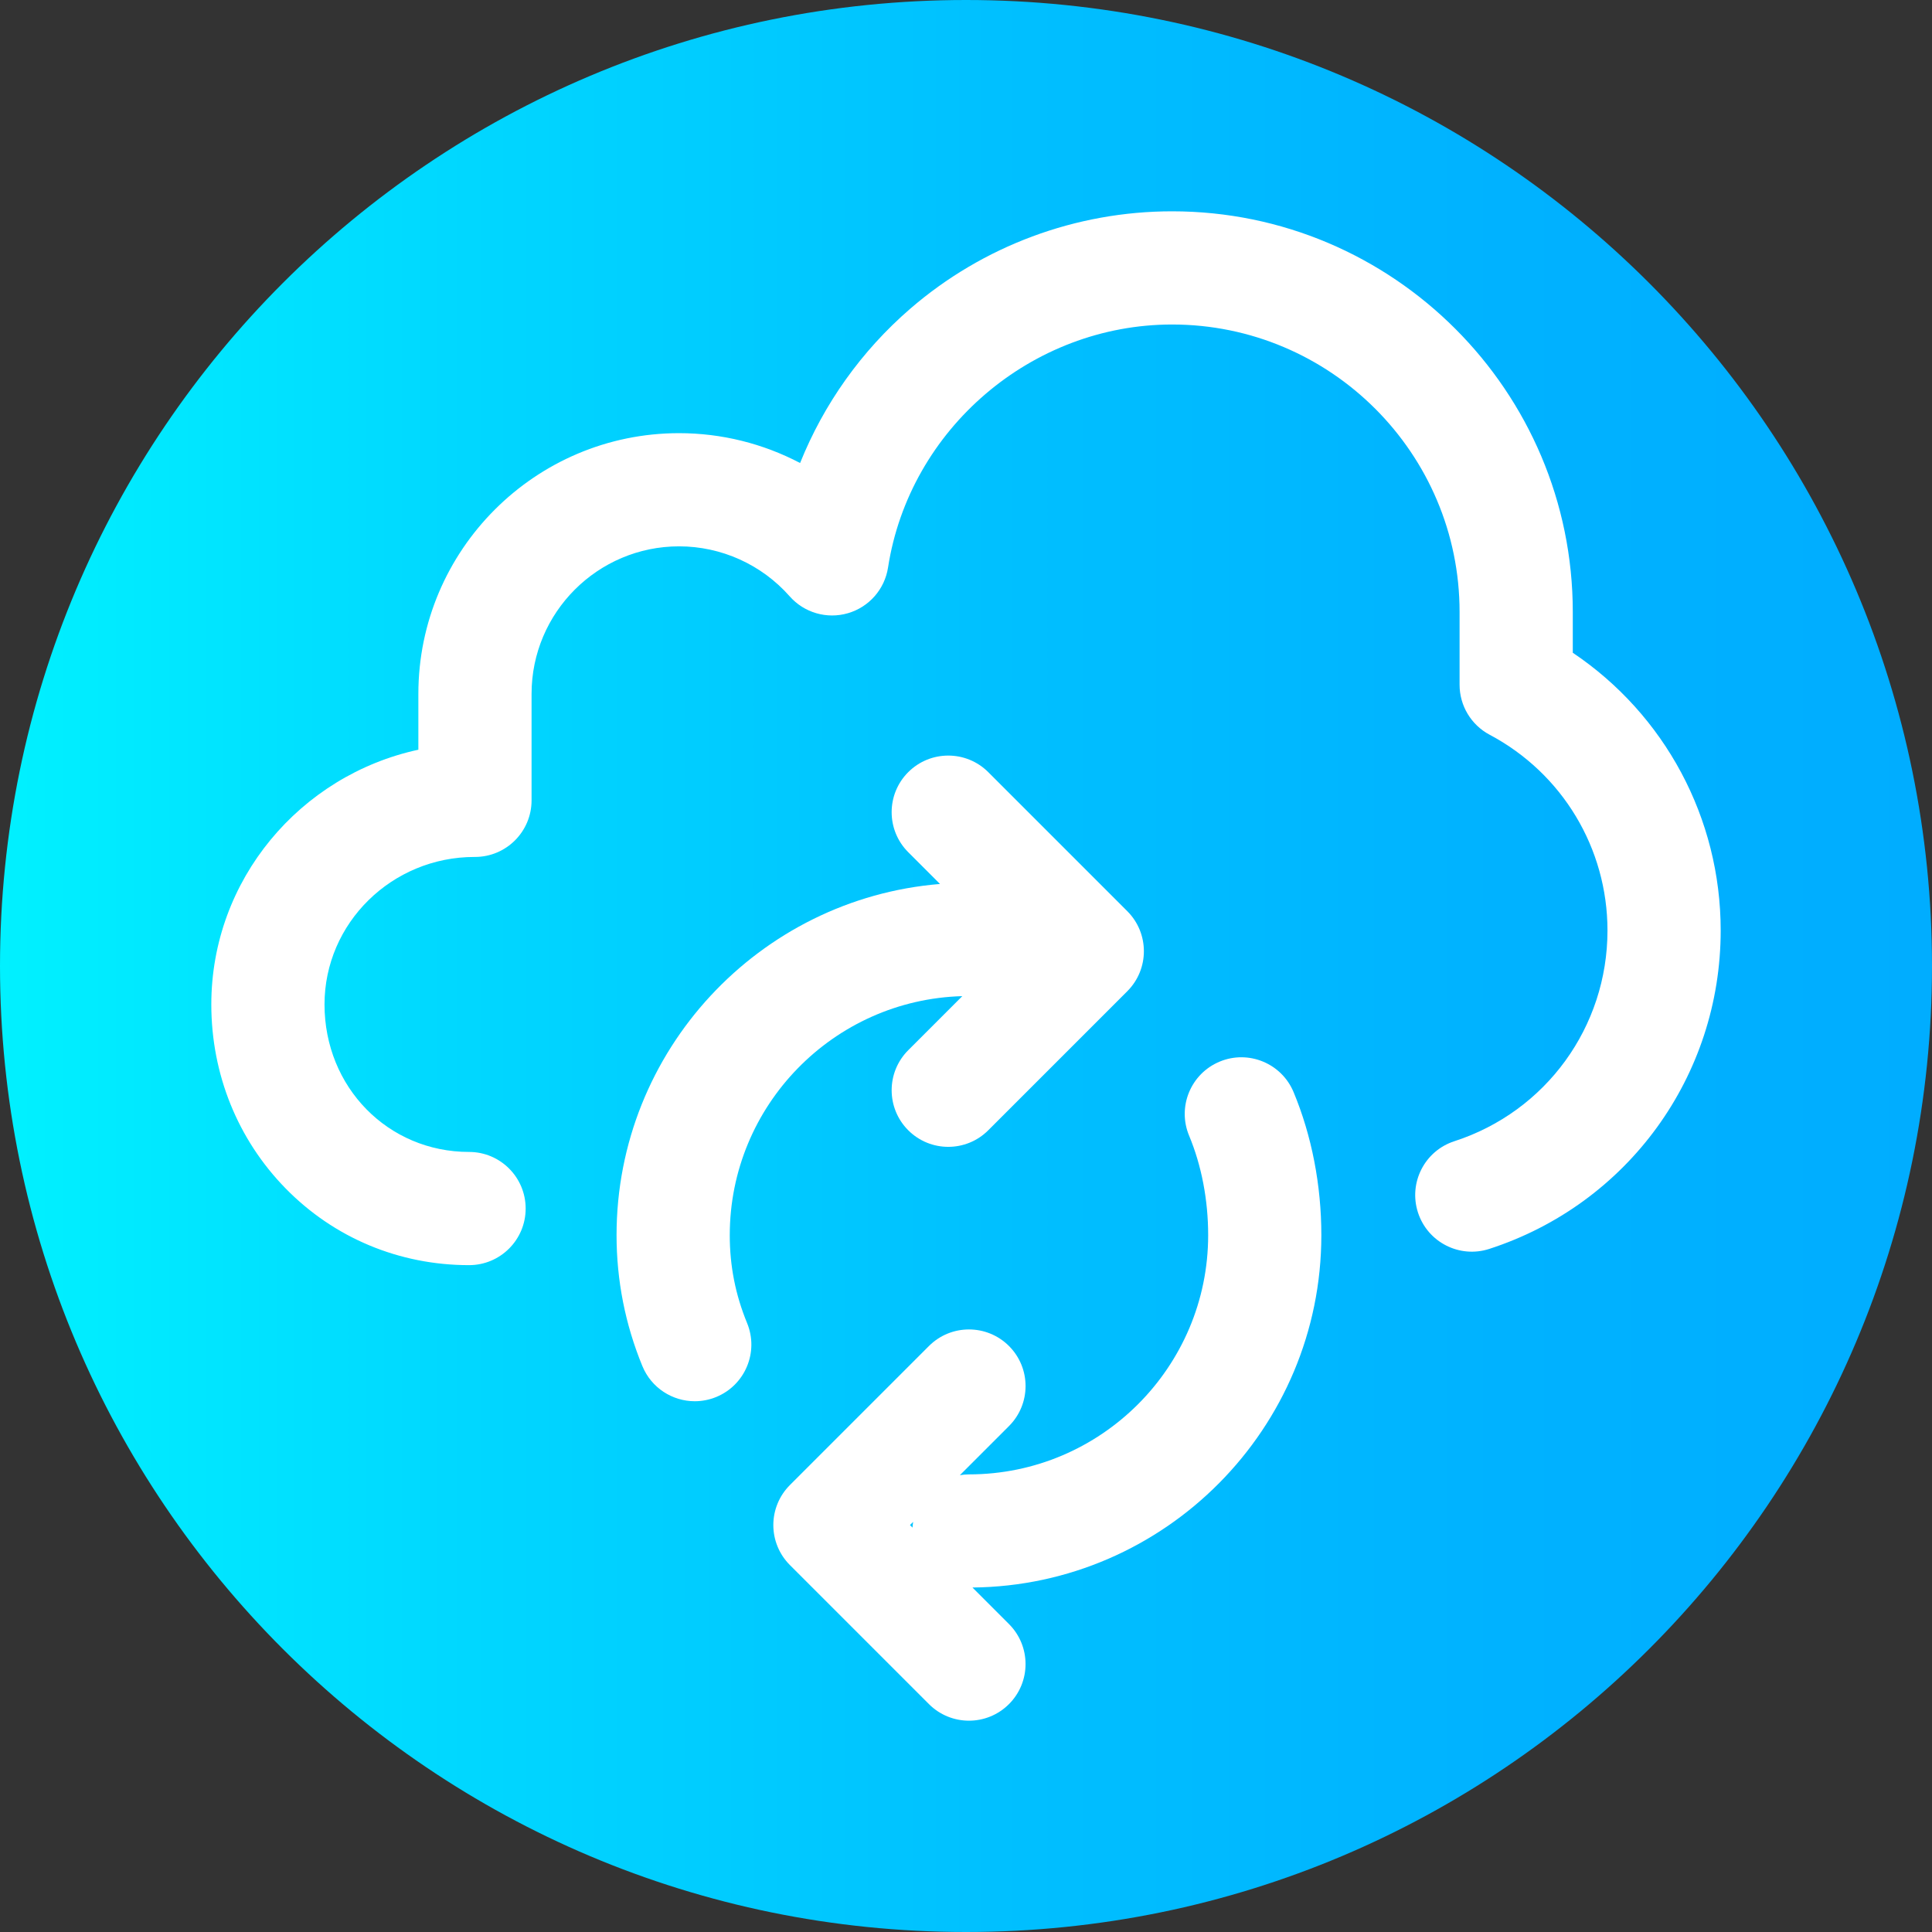 <svg viewBox="0 0 512 512" xmlns="http://www.w3.org/2000/svg" xmlns:xlink="http://www.w3.org/1999/xlink"><rect x="0" y="0" width="512" height="512" fill="#333333" stroke="none"/><linearGradient id="a" gradientTransform="matrix(1 0 0 -1 0 -18718)" gradientUnits="userSpaceOnUse" x1="0" x2="512" y1="-18974" y2="-18974"><stop offset="0" stop-color="#00f1ff"/><stop offset=".231" stop-color="#00d8ff"/><stop offset=".514" stop-color="#00c0ff"/><stop offset=".777" stop-color="#00b2ff"/><stop offset="1" stop-color="#00adff"/></linearGradient><path d="m512 256c0 141.387-114.613 256-256 256s-256-114.613-256-256 114.613-256 256-256 256 114.613 256 256zm0 0" fill="url(#a)"/><g fill="#fff"><path d="m416.805 172.988v-10.805c0-58.551-47.633-106.184-106.184-106.184-25.496 0-50.148 9.172-69.414 25.828-12.938 11.188-22.902 25.246-29.172 40.875-9.797-5.141-20.785-7.91-32.074-7.91-38.094 0-69.09 30.992-69.09 69.09v14.801c-31.336 6.77-54.871 34.469-54.871 67.508 0 18.457 6.984 35.766 19.672 48.734 12.836 13.125 30.109 20.352 48.633 20.352 8.285 0 15-6.715 15-15 0-8.281-6.715-15-15-15-21.48 0-38.305-17.168-38.305-39.086 0-21.555 17.832-39.09 39.754-39.09h.117c8.285 0 15-6.715 15-15v-28.219c0-21.555 17.535-39.094 39.09-39.094 11.195 0 21.883 4.828 29.312 13.246 3.848 4.363 9.871 6.105 15.457 4.469 5.586-1.633 9.719-6.348 10.609-12.098 5.688-36.719 38.055-64.406 75.281-64.406 42.008 0 76.184 34.176 76.184 76.184v19.285c0 5.551 3.066 10.645 7.969 13.25 19.262 10.219 31.227 30.098 31.227 51.875 0 25.539-16.305 47.98-40.574 55.844-7.883 2.551-12.199 11.012-9.648 18.891 2.555 7.883 11.016 12.203 18.895 9.648 36.684-11.887 61.328-45.797 61.328-84.383 0-29.785-14.809-57.219-39.195-73.605zm0 0"/><path d="m193.395 327.336c0-34.363 27.484-62.402 61.625-63.348l-14.328 14.328c-5.859 5.859-5.859 15.355 0 21.215 2.93 2.93 6.77 4.395 10.605 4.395 3.84 0 7.68-1.465 10.605-4.395l36.844-36.844c5.859-5.859 5.859-15.355 0-21.215l-36.844-36.844c-5.855-5.855-15.355-5.855-21.211 0-5.859 5.859-5.859 15.355 0 21.215l8.418 8.418c-47.918 3.918-85.715 44.16-85.715 93.074 0 11.984 2.305 23.664 6.852 34.711 2.387 5.793 7.98 9.297 13.879 9.297 1.898 0 3.836-.367 5.703-1.133 7.66-3.156 11.312-11.922 8.16-19.582-3.09-7.512-4.594-15.133-4.594-23.293zm0 0"/><path d="m323.203 281.348c-7.645 3.188-11.266 11.969-8.078 19.617 3.305 7.93 5.051 17.047 5.051 26.371 0 34.953-28.438 63.391-63.391 63.391-.824 0-1.625.082-2.41.211l13.016-13.016c5.859-5.859 5.859-15.355 0-21.215-5.855-5.855-15.355-5.855-21.211 0l-36.844 36.844c-2.816 2.812-4.395 6.629-4.395 10.605 0 3.98 1.578 7.793 4.395 10.605l36.844 36.844c2.926 2.93 6.766 4.395 10.605 4.395 3.836 0 7.676-1.465 10.605-4.395 5.855-5.859 5.855-15.355 0-21.211l-9.68-9.684c51.066-.496 92.461-42.191 92.461-93.375 0-13.246-2.543-26.355-7.355-37.91-3.184-7.645-11.965-11.266-19.613-8.078zm-82.051 122.809.844-.84c-.082.496-.137 1.004-.168 1.516zm0 0"/></g></svg>